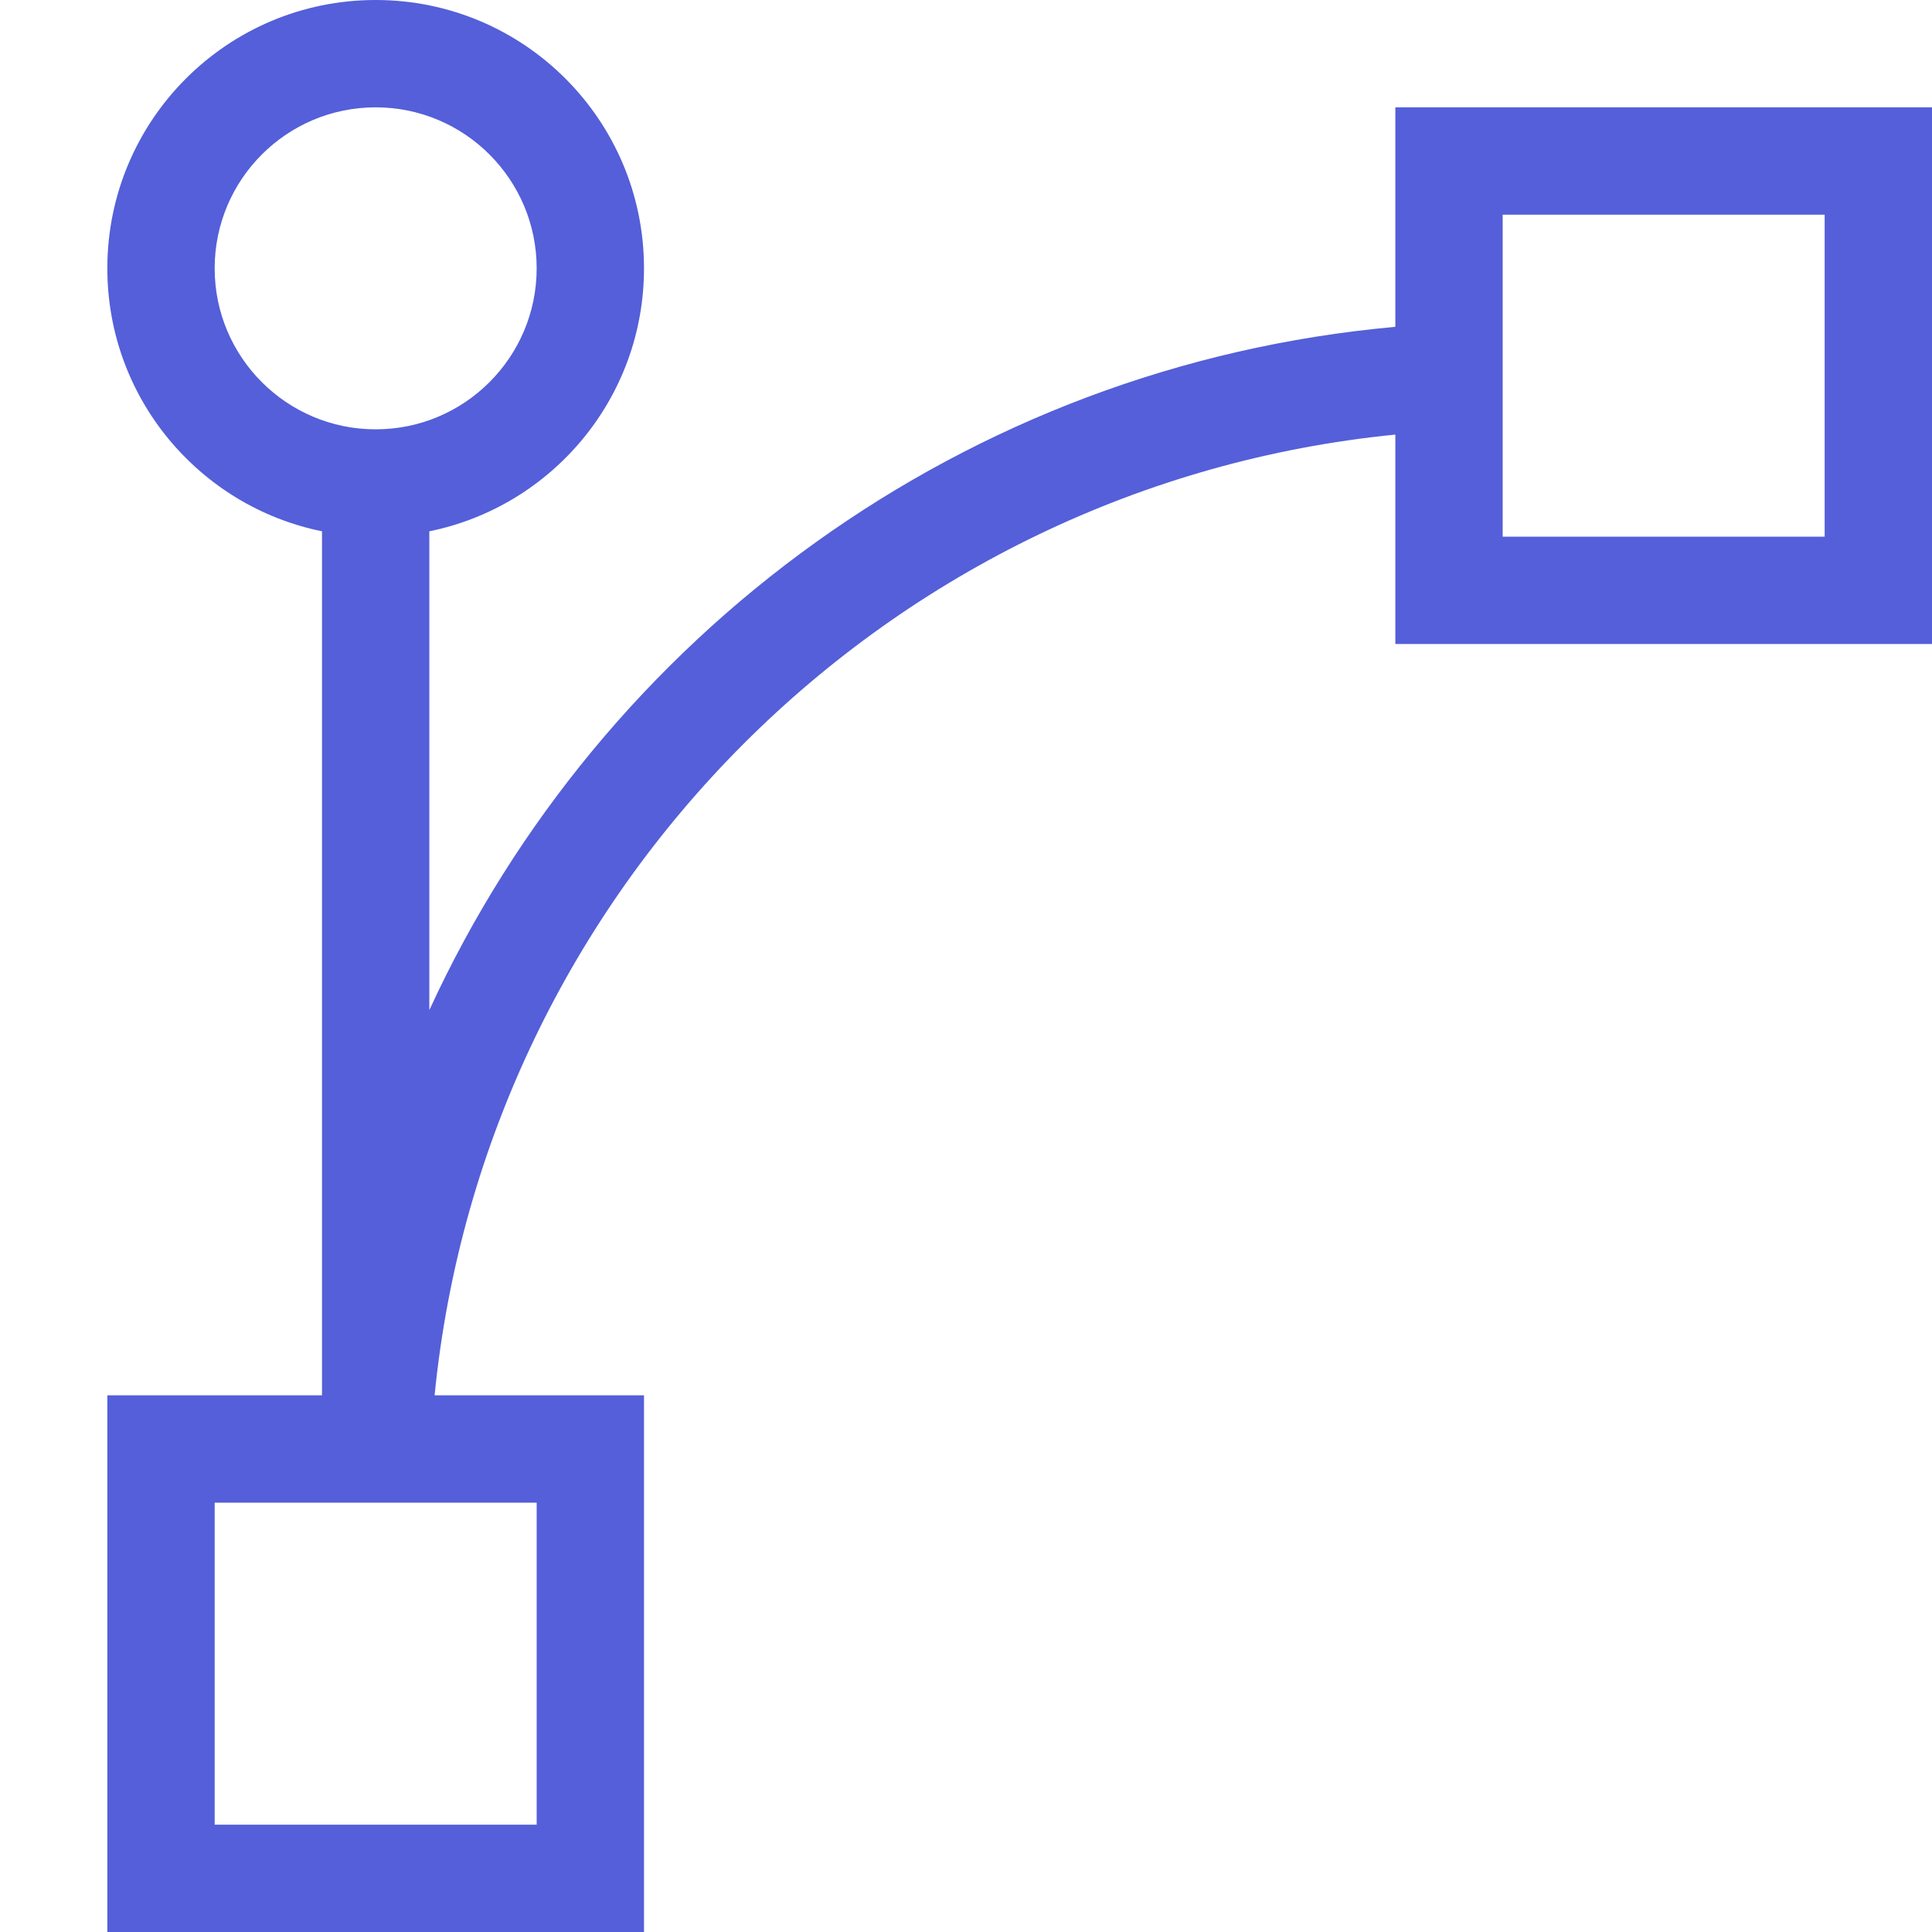 <svg width="18" height="18" viewBox="0 0 18 18" fill="none" xmlns="http://www.w3.org/2000/svg">
<path fill-rule="evenodd" clip-rule="evenodd" d="M4 4.95C5.141 4.718 6 3.71 6 2.5C6 1.119 4.881 0 3.5 0C2.119 0 1 1.119 1 2.5C1 3.71 1.859 4.718 3 4.95V13H1V18H6V13H4.049C4.518 8.276 8.276 4.518 13 4.049V6H18V1H13V3.045C8.994 3.406 5.607 5.915 4 9.411V4.95ZM3.5 4C2.672 4 2 3.328 2 2.5C2 1.672 2.672 1 3.5 1C4.328 1 5 1.672 5 2.5C5 3.328 4.328 4 3.5 4ZM2 14H5V17H2V14ZM14 5V2H17V5H14Z" fill="#545FD9"/>
</svg>
